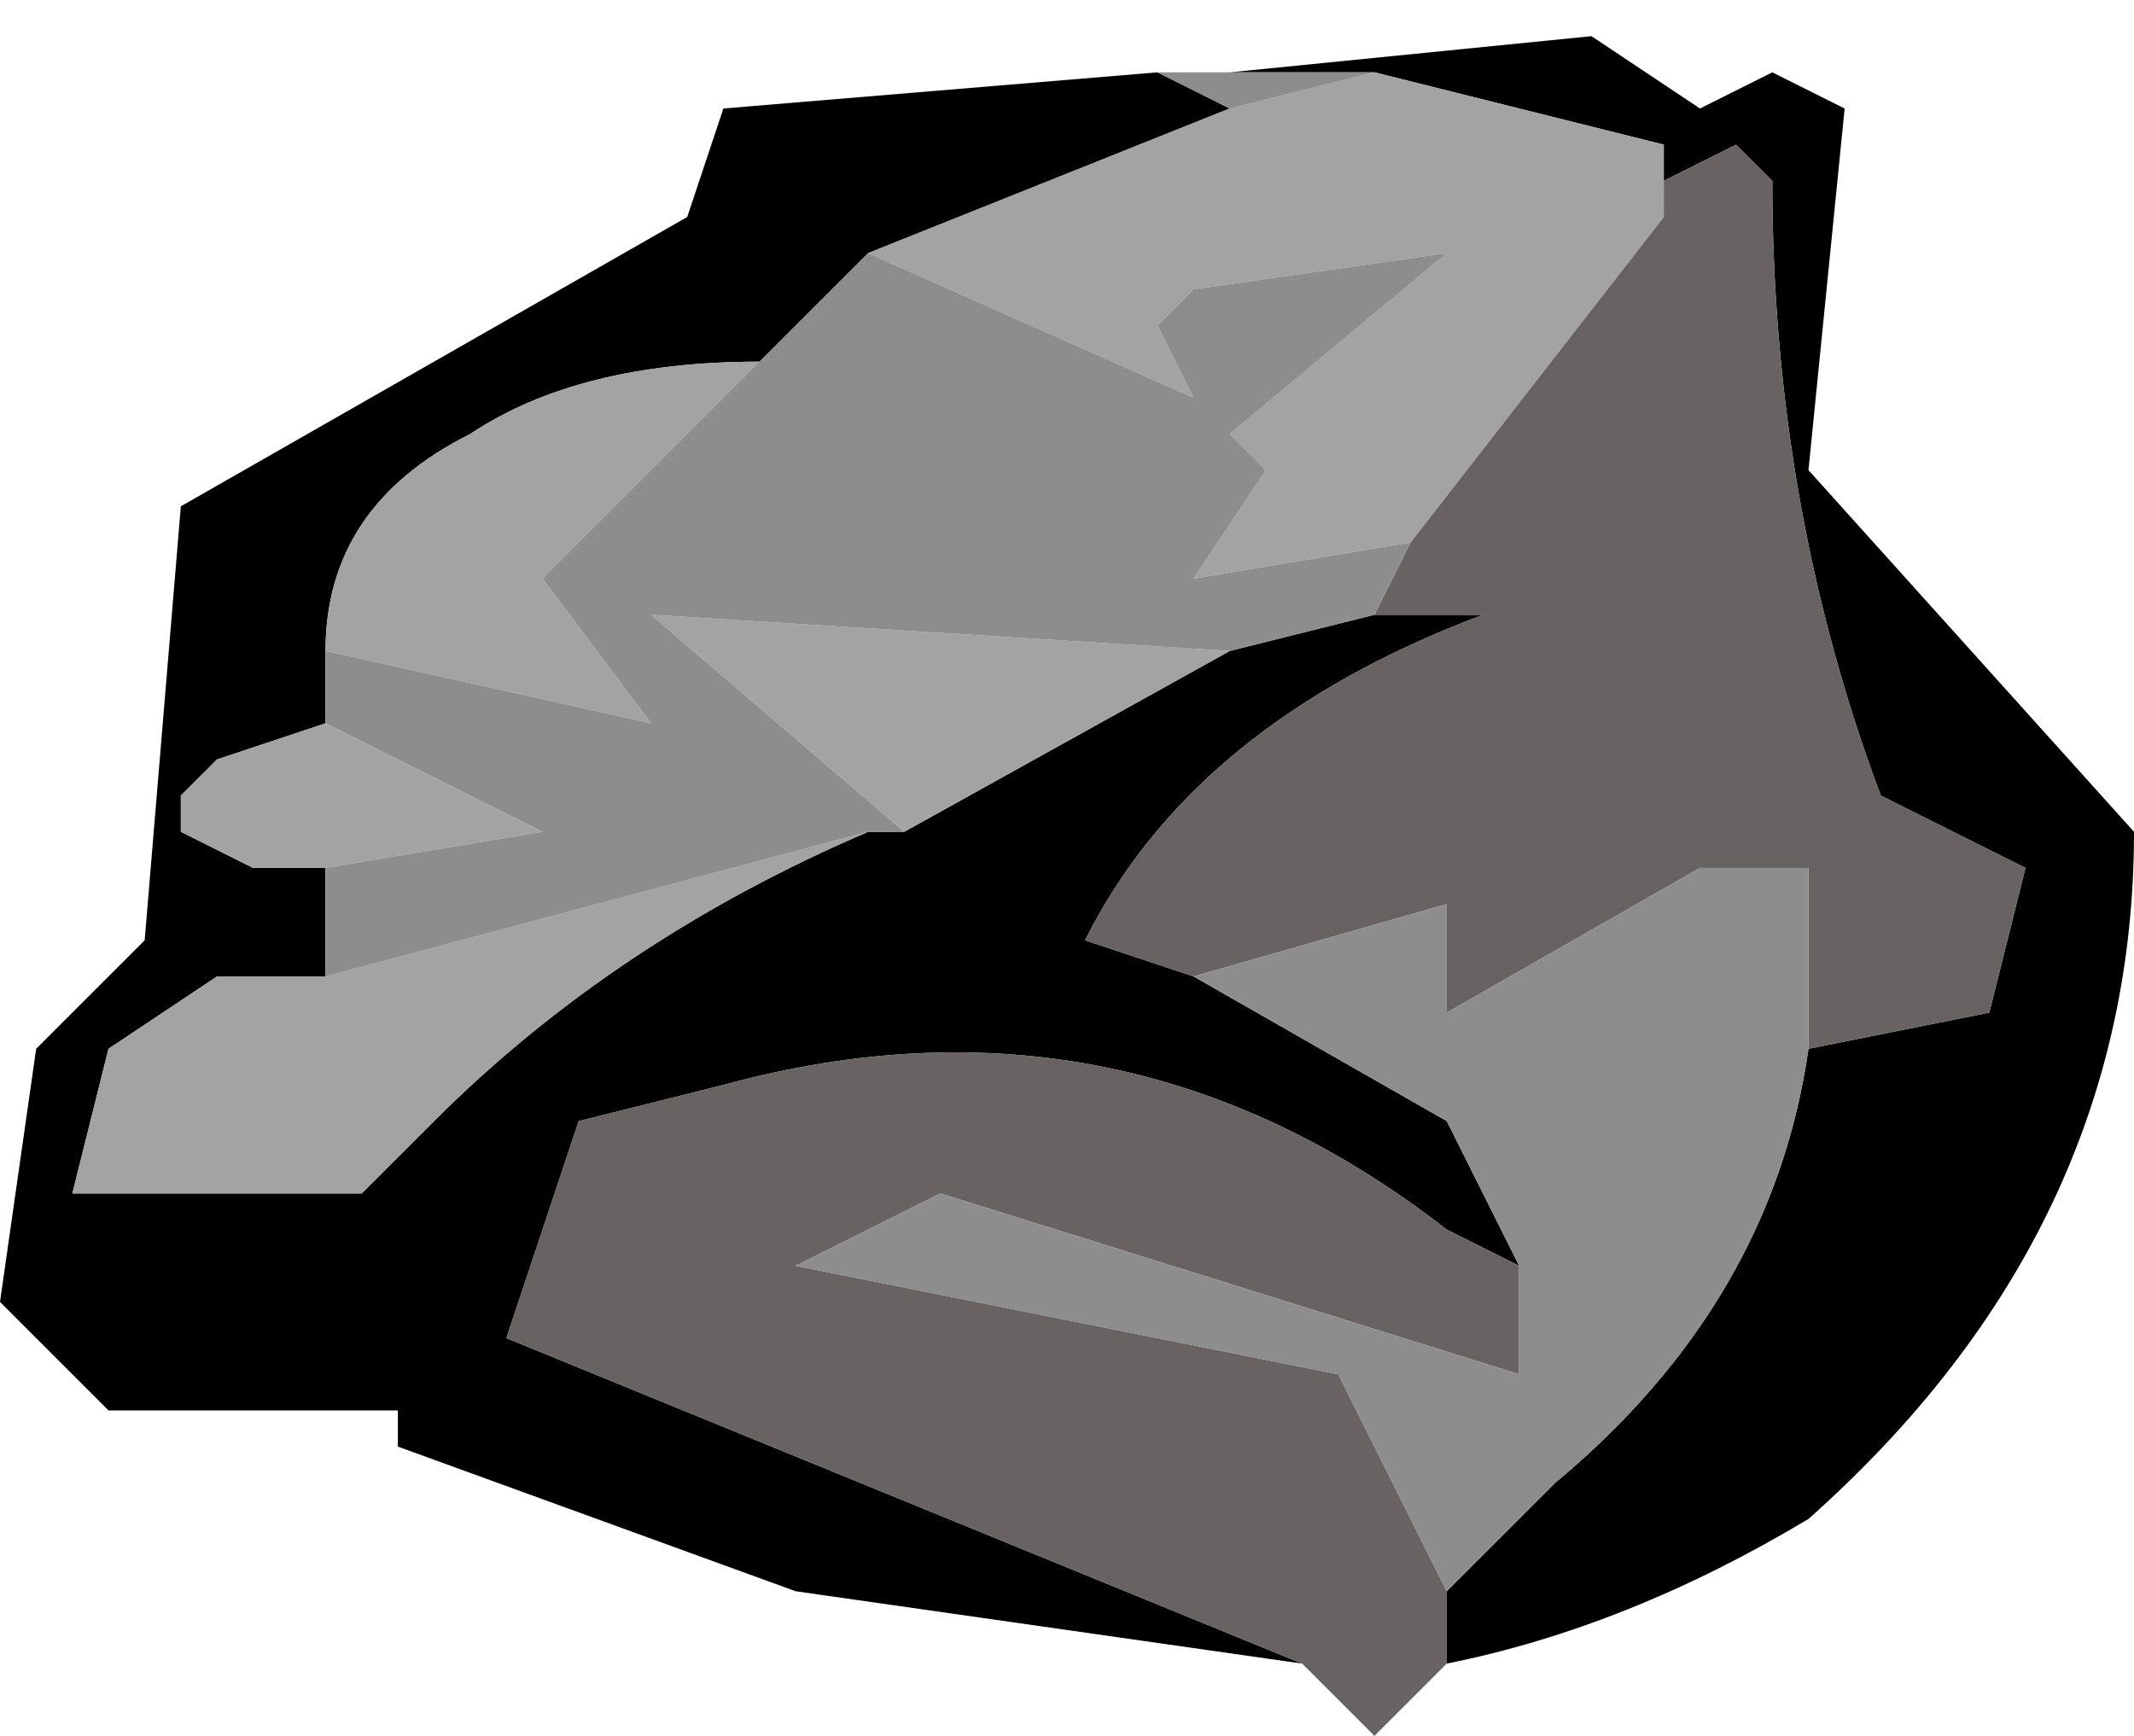 <?xml version="1.0" encoding="UTF-8" standalone="no"?>
<svg xmlns:ffdec="https://www.free-decompiler.com/flash" xmlns:xlink="http://www.w3.org/1999/xlink" ffdec:objectType="frame" height="16.8px" width="20.65px" xmlns="http://www.w3.org/2000/svg">
  <g transform="matrix(1.0, 0.0, 0.0, 1.0, 0.0, -0.35)">
    <use ffdec:characterId="13" height="2.4" transform="matrix(7.0, 0.0, 0.0, 7.0, 0.0, 0.35)" width="2.95" xlink:href="#shape0"/>
  </g>
  <defs>
    <g id="shape0" transform="matrix(1.0, 0.0, 0.0, 1.0, 0.0, -0.05)">
      <path d="M1.7 0.15 L2.2 0.1 2.35 0.2 2.45 0.15 2.55 0.2 2.5 0.7 2.95 1.2 Q2.95 1.75 2.5 2.15 2.25 2.3 2.0 2.35 L2.0 2.25 2.15 2.1 Q2.45 1.85 2.5 1.5 L2.75 1.45 2.8 1.25 2.6 1.15 Q2.45 0.75 2.45 0.3 L2.4 0.25 2.3 0.3 2.3 0.25 1.9 0.15 1.7 0.15 M1.8 2.35 L1.1 2.25 0.55 2.05 0.55 2.0 0.15 2.0 0.0 1.85 0.05 1.5 0.2 1.35 0.25 0.75 0.95 0.35 1.0 0.2 1.6 0.15 1.7 0.2 1.2 0.4 1.05 0.55 Q0.8 0.55 0.65 0.65 0.45 0.75 0.45 0.95 L0.45 1.05 0.3 1.1 0.25 1.15 0.25 1.2 0.35 1.25 0.45 1.25 0.45 1.4 0.3 1.4 0.15 1.5 0.1 1.7 0.5 1.7 0.6 1.6 Q0.85 1.35 1.2 1.2 L1.25 1.2 1.7 0.95 1.9 0.9 2.05 0.9 Q1.65 1.05 1.5 1.35 L1.65 1.4 2.0 1.6 2.1 1.8 2.0 1.75 Q1.55 1.4 1.0 1.55 L0.8 1.6 0.7 1.9 1.8 2.35" fill="#000000" fill-rule="evenodd" stroke="none"/>
      <path d="M1.9 0.15 L2.3 0.25 2.3 0.35 1.95 0.8 1.65 0.85 1.75 0.7 1.7 0.65 2.0 0.4 1.65 0.45 1.6 0.5 1.65 0.6 1.2 0.4 1.7 0.2 1.9 0.15 M1.05 0.55 L0.75 0.85 0.9 1.05 0.45 0.95 Q0.45 0.75 0.65 0.65 0.8 0.55 1.05 0.55 M0.45 1.05 L0.75 1.2 0.45 1.25 0.35 1.25 0.25 1.2 0.25 1.15 0.3 1.1 0.45 1.05 M0.45 1.4 L1.2 1.2 Q0.85 1.35 0.6 1.6 L0.5 1.7 0.1 1.7 0.15 1.5 0.3 1.4 0.45 1.4 M1.25 1.2 L0.9 0.9 1.7 0.95 1.25 1.2" fill="#a3a3a3" fill-rule="evenodd" stroke="none"/>
      <path d="M2.3 0.3 L2.4 0.25 2.45 0.3 Q2.45 0.75 2.6 1.15 L2.8 1.25 2.75 1.45 2.5 1.5 2.5 1.25 2.35 1.25 2.0 1.45 2.0 1.3 1.65 1.4 1.5 1.35 Q1.65 1.05 2.05 0.9 L1.9 0.9 1.95 0.8 2.3 0.35 2.3 0.3 M2.0 2.25 L2.0 2.35 1.9 2.45 1.8 2.35 0.7 1.9 0.8 1.6 1.0 1.55 Q1.55 1.4 2.0 1.75 L2.1 1.8 2.1 1.95 1.3 1.7 1.1 1.8 1.85 1.95 2.0 2.25" fill="#686262" fill-rule="evenodd" stroke="none"/>
      <path d="M1.7 0.15 L1.9 0.15 1.7 0.2 1.6 0.15 1.7 0.15 M2.3 0.25 L2.3 0.3 2.3 0.35 2.3 0.25 M2.5 1.5 Q2.45 1.85 2.15 2.1 L2.0 2.25 1.85 1.95 1.1 1.8 1.3 1.7 2.1 1.95 2.1 1.8 2.0 1.6 1.65 1.4 2.0 1.3 2.0 1.45 2.35 1.25 2.5 1.25 2.5 1.5 M1.95 0.8 L1.9 0.9 1.7 0.95 0.9 0.9 1.25 1.2 1.2 1.2 0.45 1.4 0.45 1.25 0.75 1.2 0.45 1.05 0.45 0.95 0.9 1.05 0.75 0.85 1.05 0.55 1.2 0.4 1.65 0.6 1.6 0.5 1.65 0.45 2.0 0.4 1.7 0.65 1.75 0.7 1.65 0.85 1.95 0.8" fill="#8d8d8d" fill-rule="evenodd" stroke="none"/>
    </g>
  </defs>
</svg>
